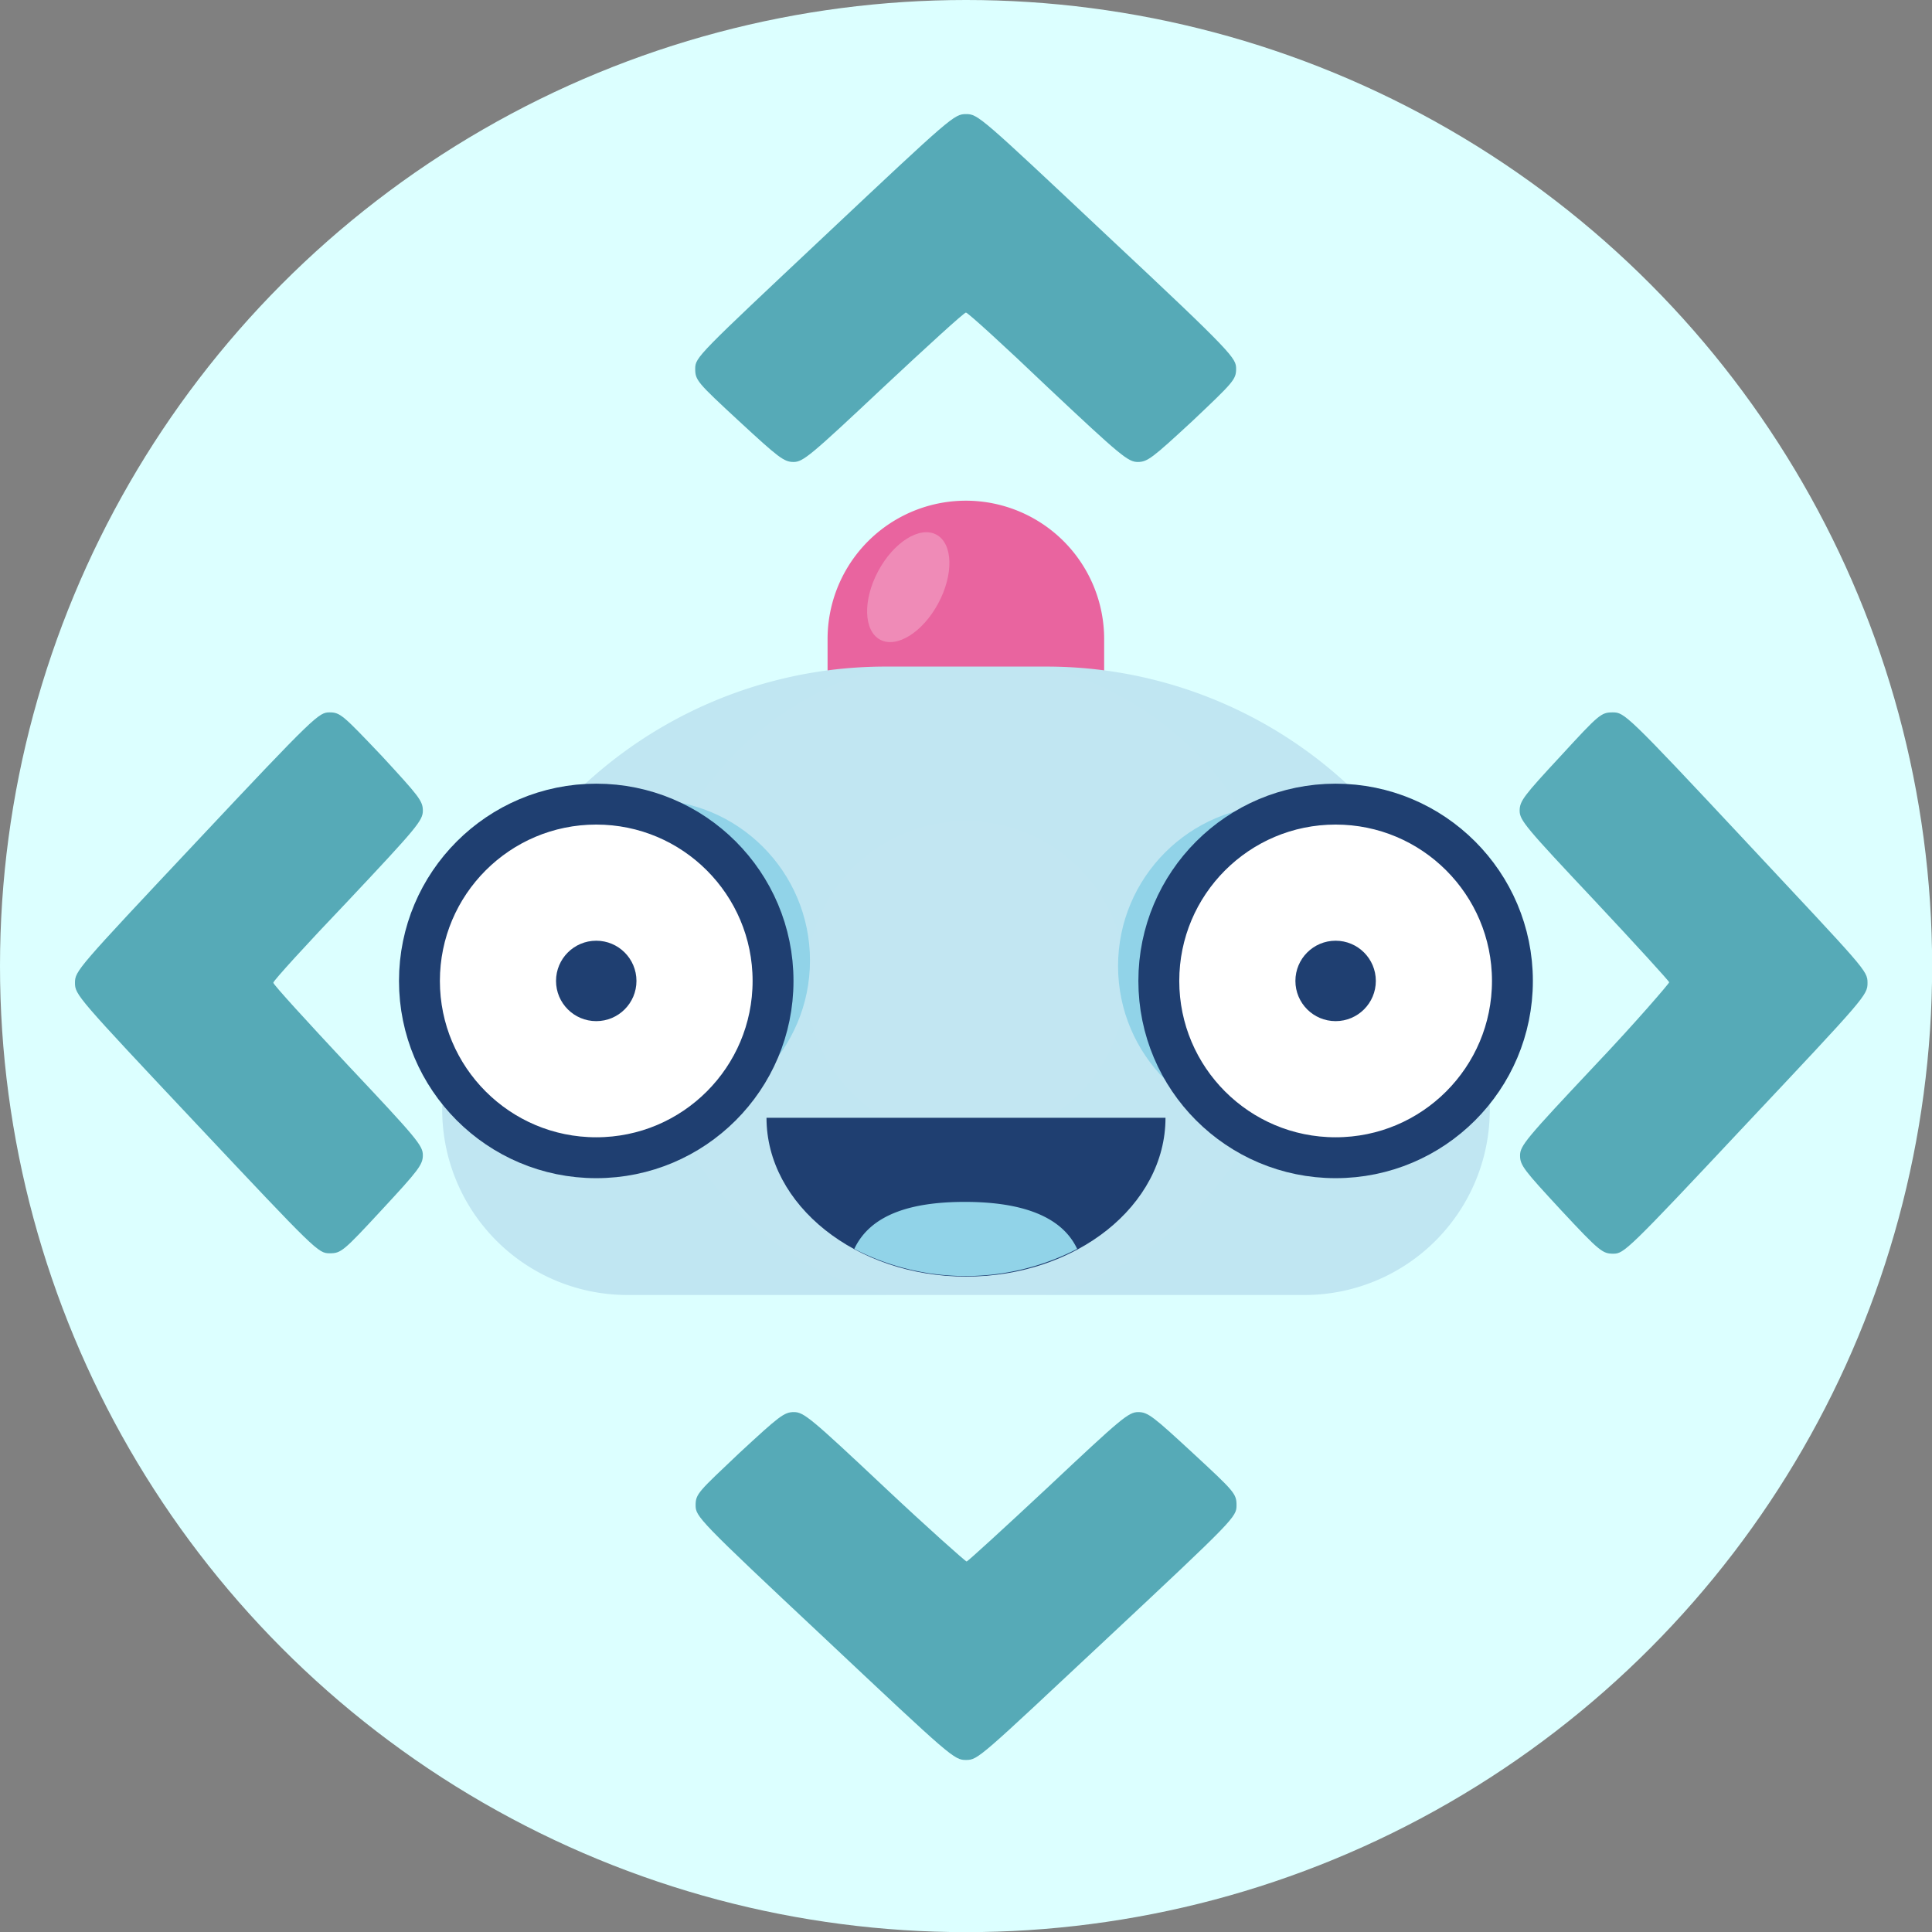 <svg id="Layer_1" data-name="Layer 1" xmlns="http://www.w3.org/2000/svg" xmlns:xlink="http://www.w3.org/1999/xlink" viewBox="0 0 141.73 141.73"><rect x="0" y="0" width="141.73" height="141.73" fill="#808080" stroke="none"/><defs><style>.cls-1{fill:#dcffff;}.cls-2{fill:#56aab7;}.cls-3{fill:#e9649f;}.cls-4{fill:url(#radial-gradient);}.cls-5{fill:#91d3e8;}.cls-6{fill:#fff;stroke:#1f3f71;stroke-miterlimit:10;stroke-width:3px;}.cls-7{fill:#1f3f71;}.cls-8{fill:#ef8bb7;}</style><radialGradient id="radial-gradient" cx="70.86" cy="71.96" r="31.69" gradientUnits="userSpaceOnUse"><stop offset="0.18" stop-color="#c2e6f2"/><stop offset="0.94" stop-color="#c0e6f2"/></radialGradient></defs><title>Draw Icon</title><circle class="cls-1" cx="70.87" cy="70.87" r="70.87"/><path class="cls-2" d="M14.42,61.74C5.67,71.05,5.5,71.23,5.5,72.1s.17,1.06,8.92,10.36,8.92,9.48,9.76,9.48,1-.13,3.84-3.2c2.68-2.89,3-3.3,3-4s-.45-1.24-5.49-6.59c-3-3.21-5.48-5.92-5.48-6.06s2.47-2.85,5.48-6c5.06-5.38,5.49-5.9,5.49-6.62s-.3-1.07-3-4c-2.85-3-3.06-3.21-3.84-3.21S23.15,52.44,14.42,61.74Z"/><path class="cls-2" d="M60.51,120.19c9.3,8.75,9.48,8.92,10.36,8.92s1-.17,10.35-8.92,9.49-8.91,9.49-9.76-.14-1-3.21-3.84c-2.89-2.67-3.29-3-4-3s-1.23.44-6.59,5.48c-3.21,3-5.92,5.48-6,5.48s-2.85-2.46-6.06-5.48c-5.38-5.06-5.89-5.48-6.61-5.48s-1.08.3-4,3c-3,2.84-3.21,3-3.21,3.83S51.2,111.46,60.51,120.19Z"/><path class="cls-2" d="M81.22,17.29c-9.3-8.75-9.48-8.92-10.35-8.92s-1.06.17-10.36,8.92S51,26.21,51,27.05s.14,1,3.21,3.84c2.89,2.67,3.3,3,4,3s1.23-.44,6.59-5.48c3.21-3,5.92-5.48,6.06-5.48s2.84,2.46,6,5.48c5.38,5.06,5.9,5.48,6.61,5.48s1.08-.3,4-3c3-2.84,3.21-3.05,3.21-3.83S90.53,26,81.22,17.29Z"/><path class="cls-2" d="M128.1,82.46C136.85,73.16,137,73,137,72.1s-.17-1-8.92-10.36-8.92-9.48-9.77-9.48-1,.13-3.83,3.21c-2.68,2.89-3,3.29-3,4s.45,1.23,5.49,6.59c3,3.2,5.48,5.92,5.48,6S120,75,117,78.16c-5.06,5.38-5.49,5.89-5.49,6.61s.3,1.08,3,4c2.84,3.05,3.06,3.2,3.84,3.2S119.37,91.77,128.1,82.46Z"/><path class="cls-3" d="M70.86,36.73h0A10.15,10.15,0,0,1,81,46.88v6.9a0,0,0,0,1,0,0H60.71a0,0,0,0,1,0,0v-6.9A10.15,10.15,0,0,1,70.86,36.73Z"/><path class="cls-4" d="M65,48.9H76.77a32.52,32.52,0,0,1,32.52,32.52v0A13.59,13.59,0,0,1,95.7,95H46A13.59,13.59,0,0,1,32.44,81.43v0A32.52,32.52,0,0,1,65,48.9Z"/><circle class="cls-5" cx="47.63" cy="70.46" r="11.79"/><circle class="cls-6" cx="43.74" cy="71.96" r="12.97"/><circle class="cls-5" cx="93.81" cy="70.87" r="11.79"/><circle class="cls-6" cx="97.98" cy="71.96" r="12.97"/><circle class="cls-7" cx="43.74" cy="71.96" r="2.95"/><circle class="cls-7" cx="97.98" cy="71.96" r="2.95"/><path class="cls-7" d="M85.5,82c0,6.43-6.55,11.65-14.63,11.65S56.23,88.39,56.23,82"/><path class="cls-5" d="M62.67,91.62a17.79,17.79,0,0,0,16.35,0c-1.22-2.6-4.49-3.45-8.24-3.45S63.9,89,62.67,91.62Z"/><ellipse class="cls-8" cx="66.62" cy="43.07" rx="4.37" ry="2.5" transform="translate(-2.79 81.47) rotate(-61.83)"/><circle class="cls-1" cx="197.73" cy="197.87" r="70.87"/></svg>